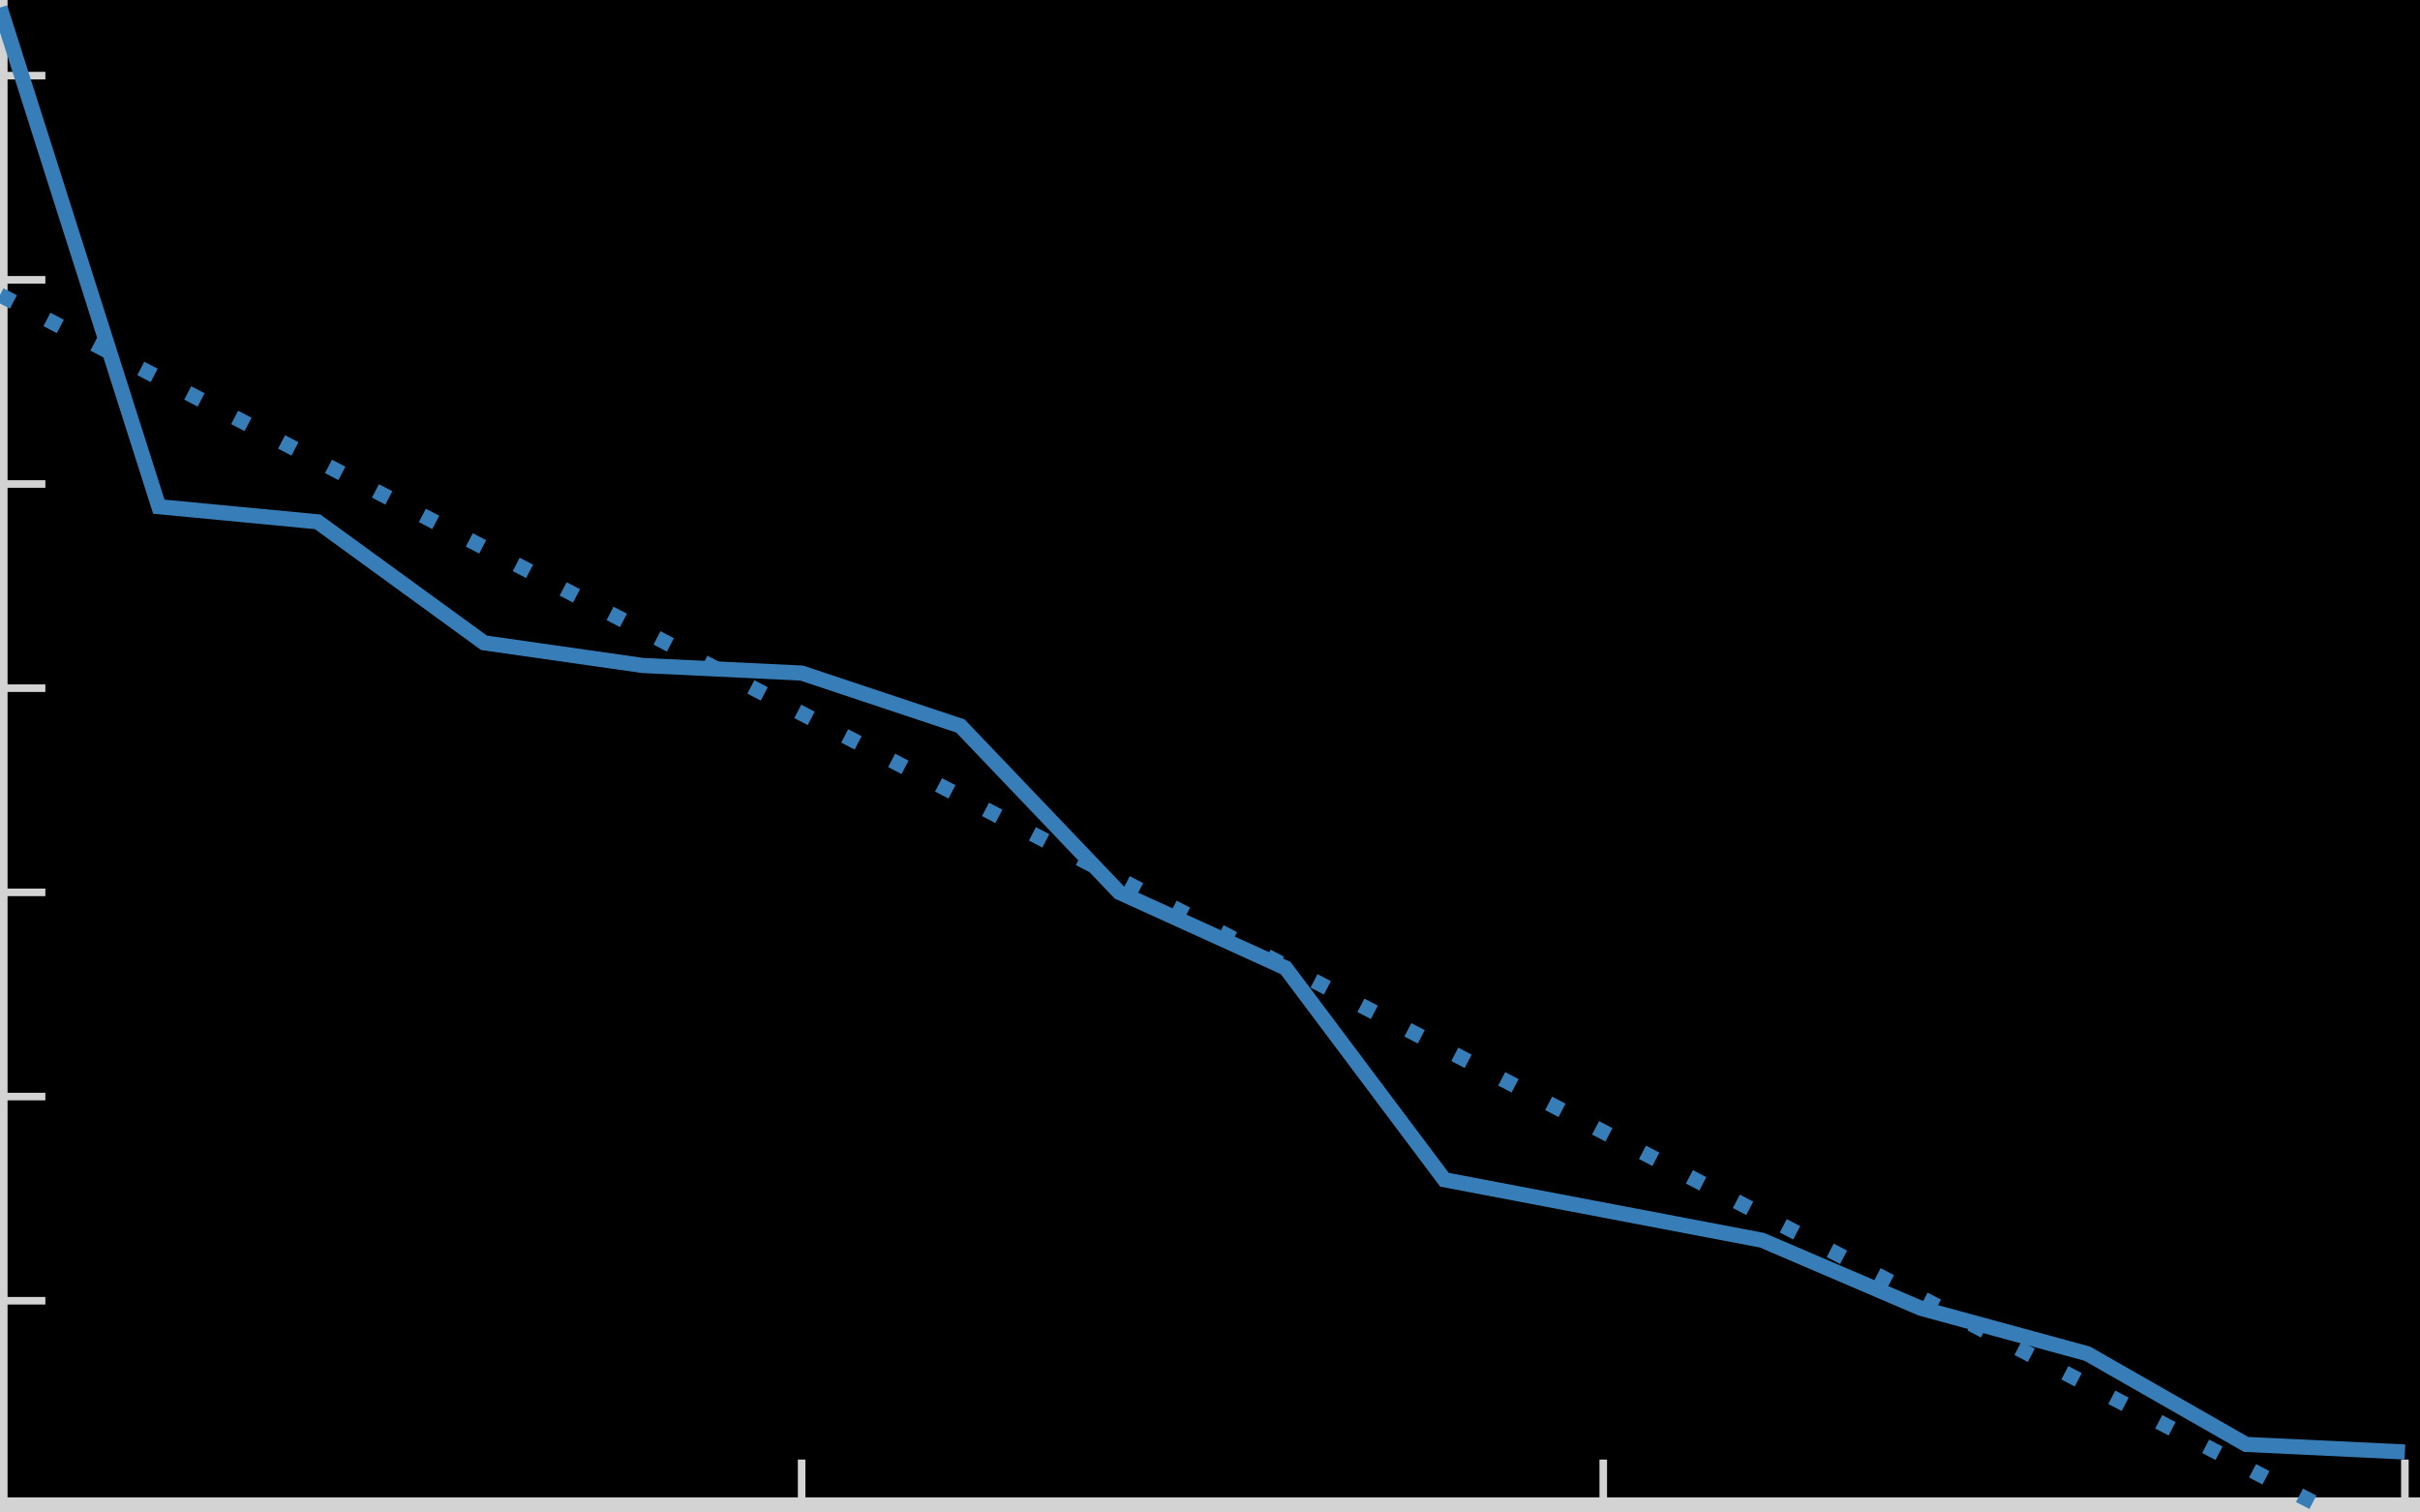 <svg xmlns="http://www.w3.org/2000/svg" width="320" height="200" version="1.1">
<!-- Generator: guff 0.1.0 -->
<rect x="0" y="0" width="320" height="200"
    fill="black" stroke-width="2" stroke="black" />
<line x1="0" y1="0" x2="0" y2="200" stroke="lightgray" stroke-width="2" />
<line x1="106" y1="193" x2="106" y2="205" stroke="lightgray" stroke-width="1" />
<line x1="212" y1="193" x2="212" y2="205" stroke="lightgray" stroke-width="1" />
<line x1="318" y1="193" x2="318" y2="205" stroke="lightgray" stroke-width="1" />
<line x1="0" y1="199" x2="320" y2="199" stroke="lightgray" stroke-width="2" />
<line x1="0" y1="172" x2="6" y2="172" stroke="lightgray" stroke-width="1" />
<line x1="0" y1="145" x2="6" y2="145" stroke="lightgray" stroke-width="1" />
<line x1="0" y1="118" x2="6" y2="118" stroke="lightgray" stroke-width="1" />
<line x1="0" y1="91" x2="6" y2="91" stroke="lightgray" stroke-width="1" />
<line x1="0" y1="64" x2="6" y2="64" stroke="lightgray" stroke-width="1" />
<line x1="0" y1="37" x2="6" y2="37" stroke="lightgray" stroke-width="1" />
<line x1="0" y1="10" x2="6" y2="10" stroke="lightgray" stroke-width="1" />
<polyline points="
    0,1
    21,67
    42,69
    64,85
    85,88
    106,89
    127,96
    148,118
    170,128
    191,156
    212,160
    233,164
    254,173
    276,179
    297,191
    318,192
" stroke="#377eb8" stroke-width="2" fill="none" />
<line x1="0" y1="39" x2="318" y2="205" stroke="#377eb8" stroke-width="2" stroke-dasharray="2,5" />
</svg>
